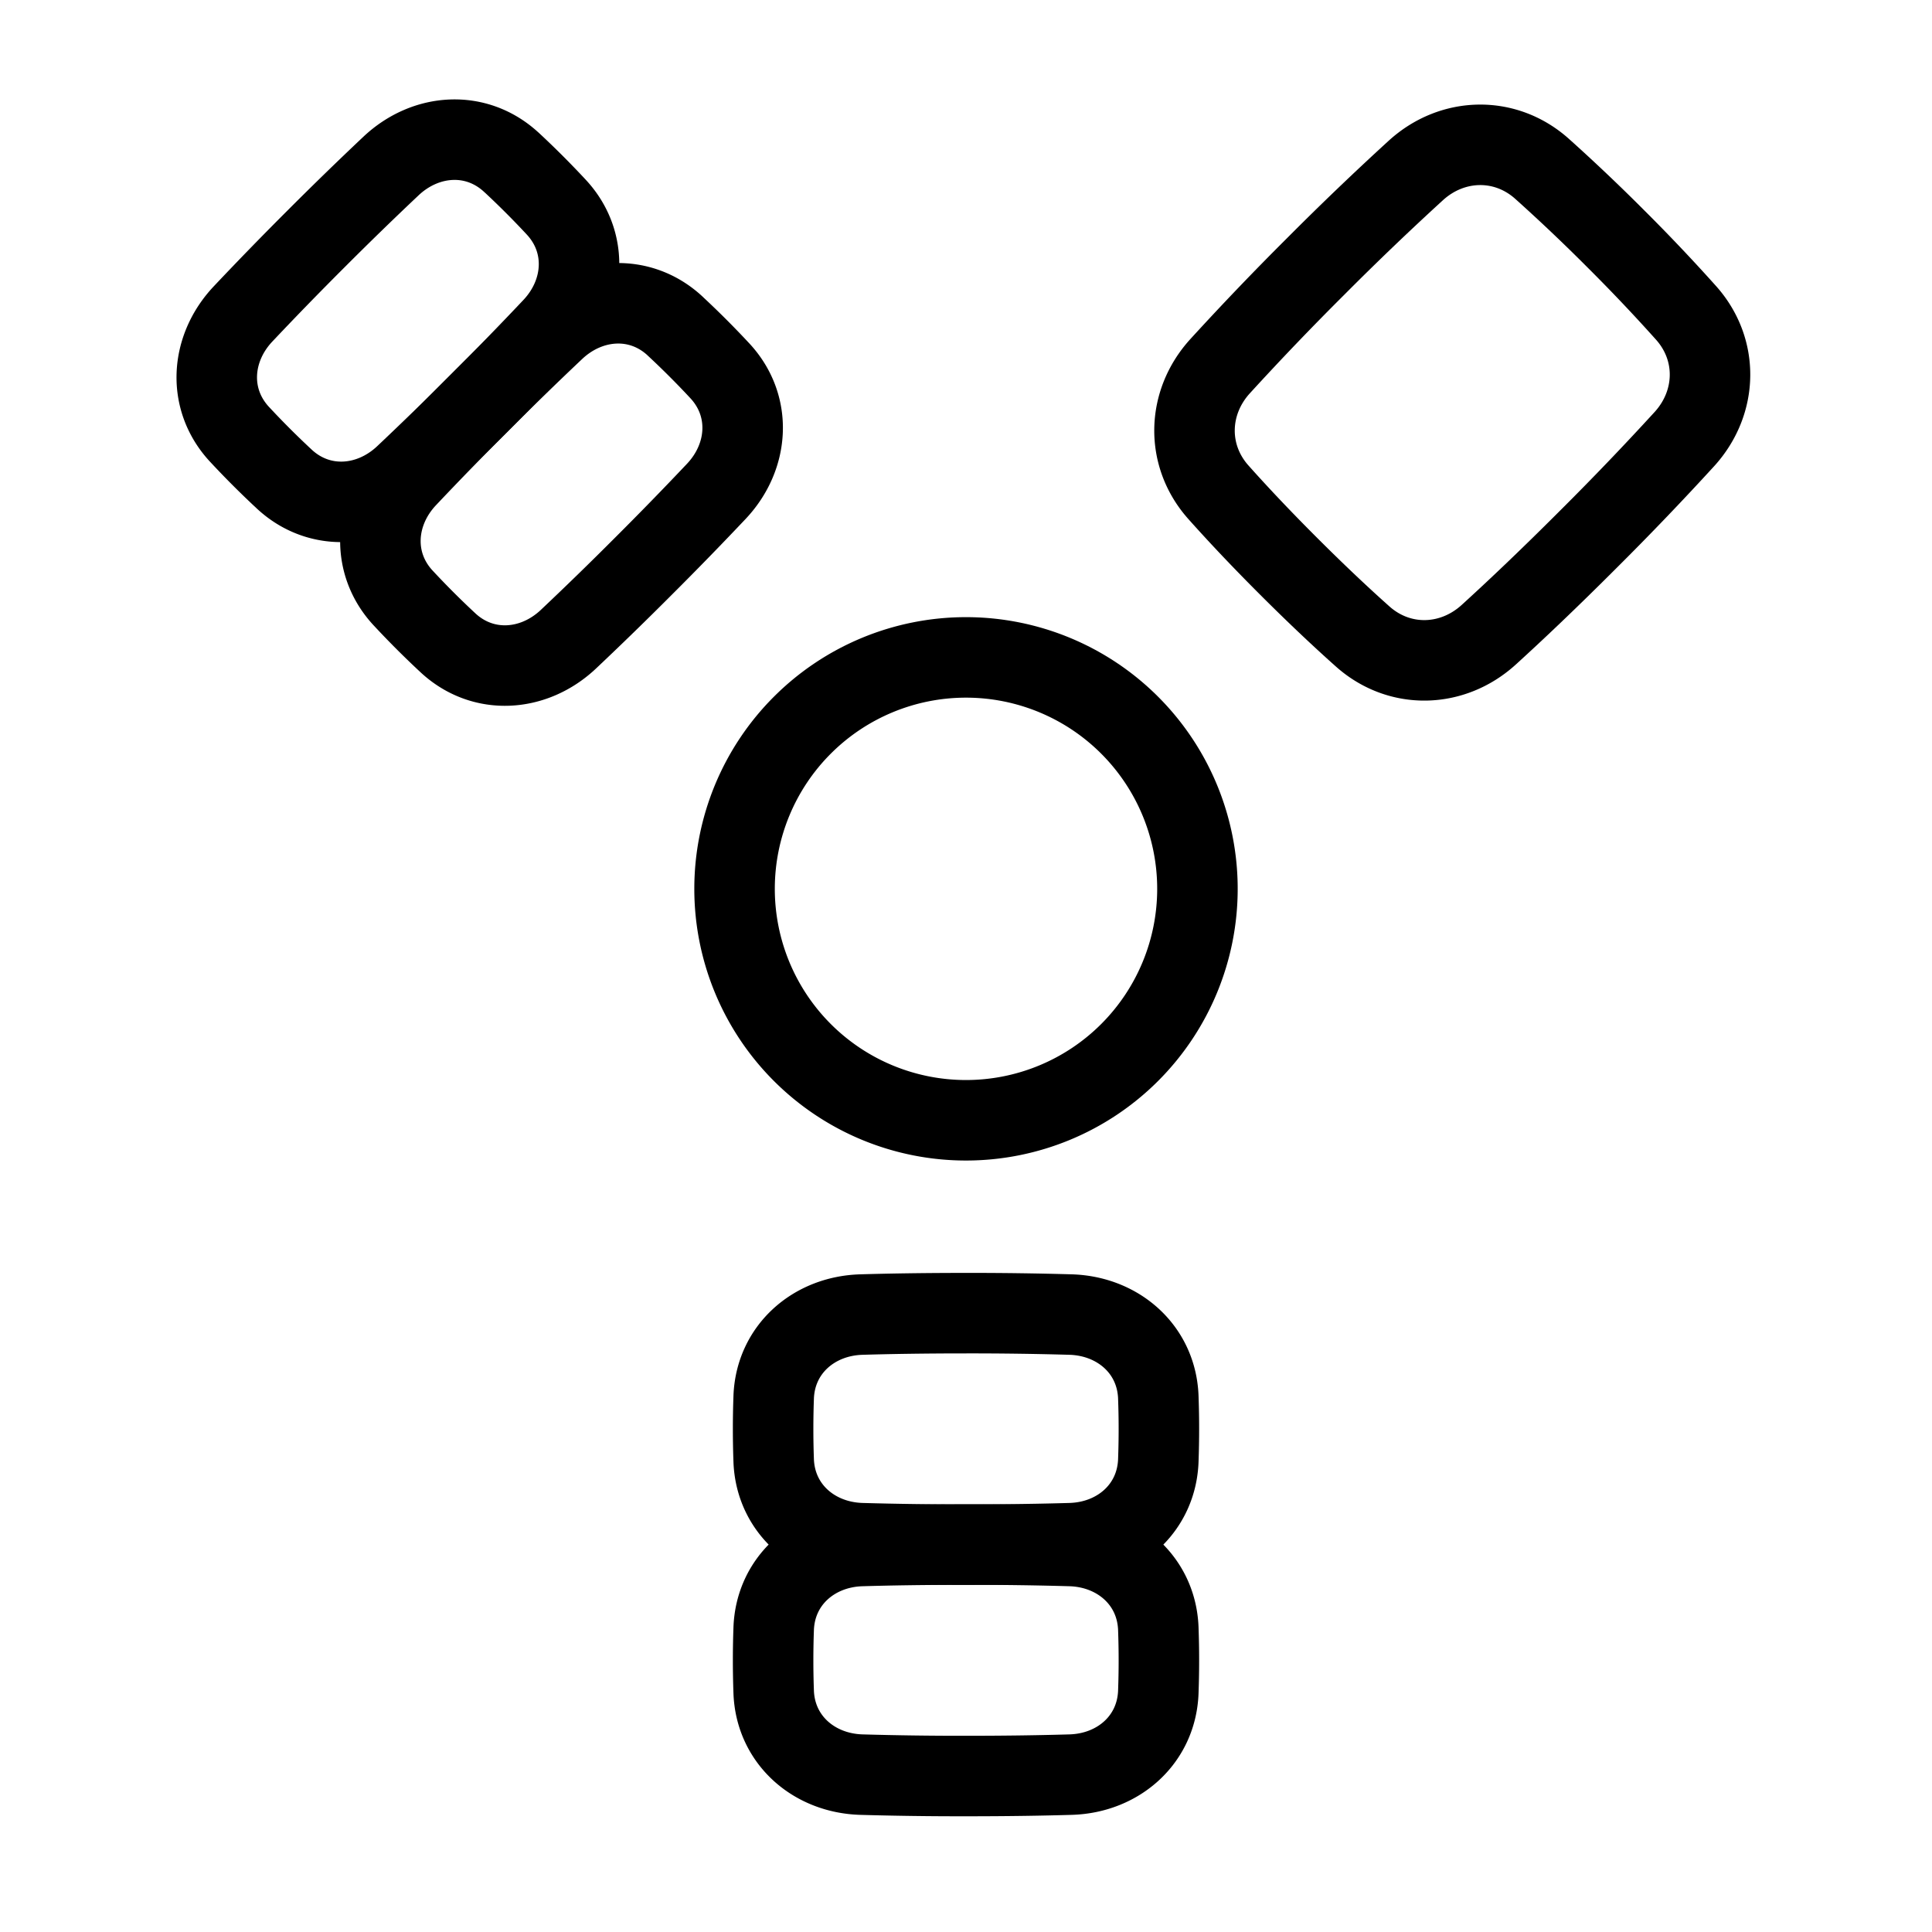 <svg viewBox="-1 -1 48 48" fill="none" xmlns="http://www.w3.org/2000/svg" height="48" width="48"><g id="cable-split--cables-cable-split-device-electronics-cords-cord-splitter-connection"><path id="Ellipse 21" d="M23 15.333a5.75 5.75 0 1 0 0 11.5 5.75 5.75 0 0 0 0 -11.5Z" stroke="black" stroke-linecap="round" stroke-linejoin="round" stroke-width="2"></path><path id="Rectangle 1095" d="M18.222 35.286c0.043 1.185 0.993 2.018 2.178 2.054A86.959 86.959 0 0 0 23 37.375c1.064 0 1.924 -0.015 2.6 -0.035 1.185 -0.035 2.135 -0.868 2.178 -2.054a21.73 21.73 0 0 0 0 -1.572c-0.043 -1.185 -0.993 -2.018 -2.178 -2.054A86.959 86.959 0 0 0 23 31.625c-1.064 0 -1.924 0.015 -2.6 0.035 -1.185 0.035 -2.135 0.868 -2.178 2.054a21.73 21.73 0 0 0 0 1.572Z" stroke="black" stroke-linecap="round" stroke-linejoin="round" stroke-width="2"></path><path id="Rectangle 1096" d="M18.222 41.036c0.043 1.185 0.993 2.018 2.178 2.054A86.959 86.959 0 0 0 23 43.125c1.064 0 1.924 -0.015 2.6 -0.035 1.185 -0.035 2.135 -0.868 2.178 -2.054a21.73 21.73 0 0 0 0 -1.572c-0.043 -1.185 -0.993 -2.018 -2.178 -2.054A86.959 86.959 0 0 0 23 37.375c-1.064 0 -1.924 0.015 -2.6 0.035 -1.185 0.035 -2.135 0.868 -2.178 2.054a21.73 21.73 0 0 0 0 1.572Z" stroke="black" stroke-linecap="round" stroke-linejoin="round" stroke-width="2"></path><path id="Rectangle 1095_2" d="M40.851 9.906c0.822 -0.906 0.854 -2.218 0.04 -3.131a44.055 44.055 0 0 0 -1.744 -1.839 45.218 45.218 0 0 0 -1.838 -1.744c-0.913 -0.814 -2.226 -0.782 -3.131 0.041a72.785 72.785 0 0 0 -2.485 2.381 72.779 72.779 0 0 0 -2.381 2.485c-0.823 0.905 -0.855 2.218 -0.041 3.131 0.444 0.498 1.017 1.112 1.744 1.838 0.728 0.728 1.342 1.301 1.839 1.744 0.913 0.815 2.225 0.782 3.131 -0.04 0.632 -0.575 1.459 -1.355 2.484 -2.381a72.891 72.891 0 0 0 2.381 -2.484Z" stroke="black" stroke-linecap="round" stroke-linejoin="round" stroke-width="2"></path><path id="Rectangle 1095_3" d="M15.774 7.101c-0.868 -0.808 -2.128 -0.725 -2.992 0.087a87.09 87.09 0 0 0 -1.863 1.813A87.184 87.184 0 0 0 9.104 10.866c-0.813 0.863 -0.895 2.124 -0.087 2.992a21.738 21.738 0 0 0 1.112 1.112c0.868 0.808 2.128 0.725 2.991 -0.087a86.954 86.954 0 0 0 1.864 -1.814 87.21 87.21 0 0 0 1.814 -1.863c0.813 -0.863 0.895 -2.124 0.087 -2.993a21.699 21.699 0 0 0 -1.112 -1.112Z" stroke="black" stroke-linecap="round" stroke-linejoin="round" stroke-width="2"></path><path id="Rectangle 1096_2" d="M11.708 3.035c-0.868 -0.807 -2.128 -0.725 -2.992 0.088A87.229 87.229 0 0 0 6.852 4.935a87.253 87.253 0 0 0 -1.813 1.864c-0.814 0.863 -0.895 2.124 -0.088 2.992a21.752 21.752 0 0 0 1.112 1.112c0.868 0.808 2.128 0.725 2.992 -0.088a87.344 87.344 0 0 0 1.864 -1.813 87.266 87.266 0 0 0 1.813 -1.864c0.814 -0.863 0.896 -2.124 0.088 -2.992a21.698 21.698 0 0 0 -1.112 -1.112Z" stroke="black" stroke-linecap="round" stroke-linejoin="round" stroke-width="2"></path></g></svg>